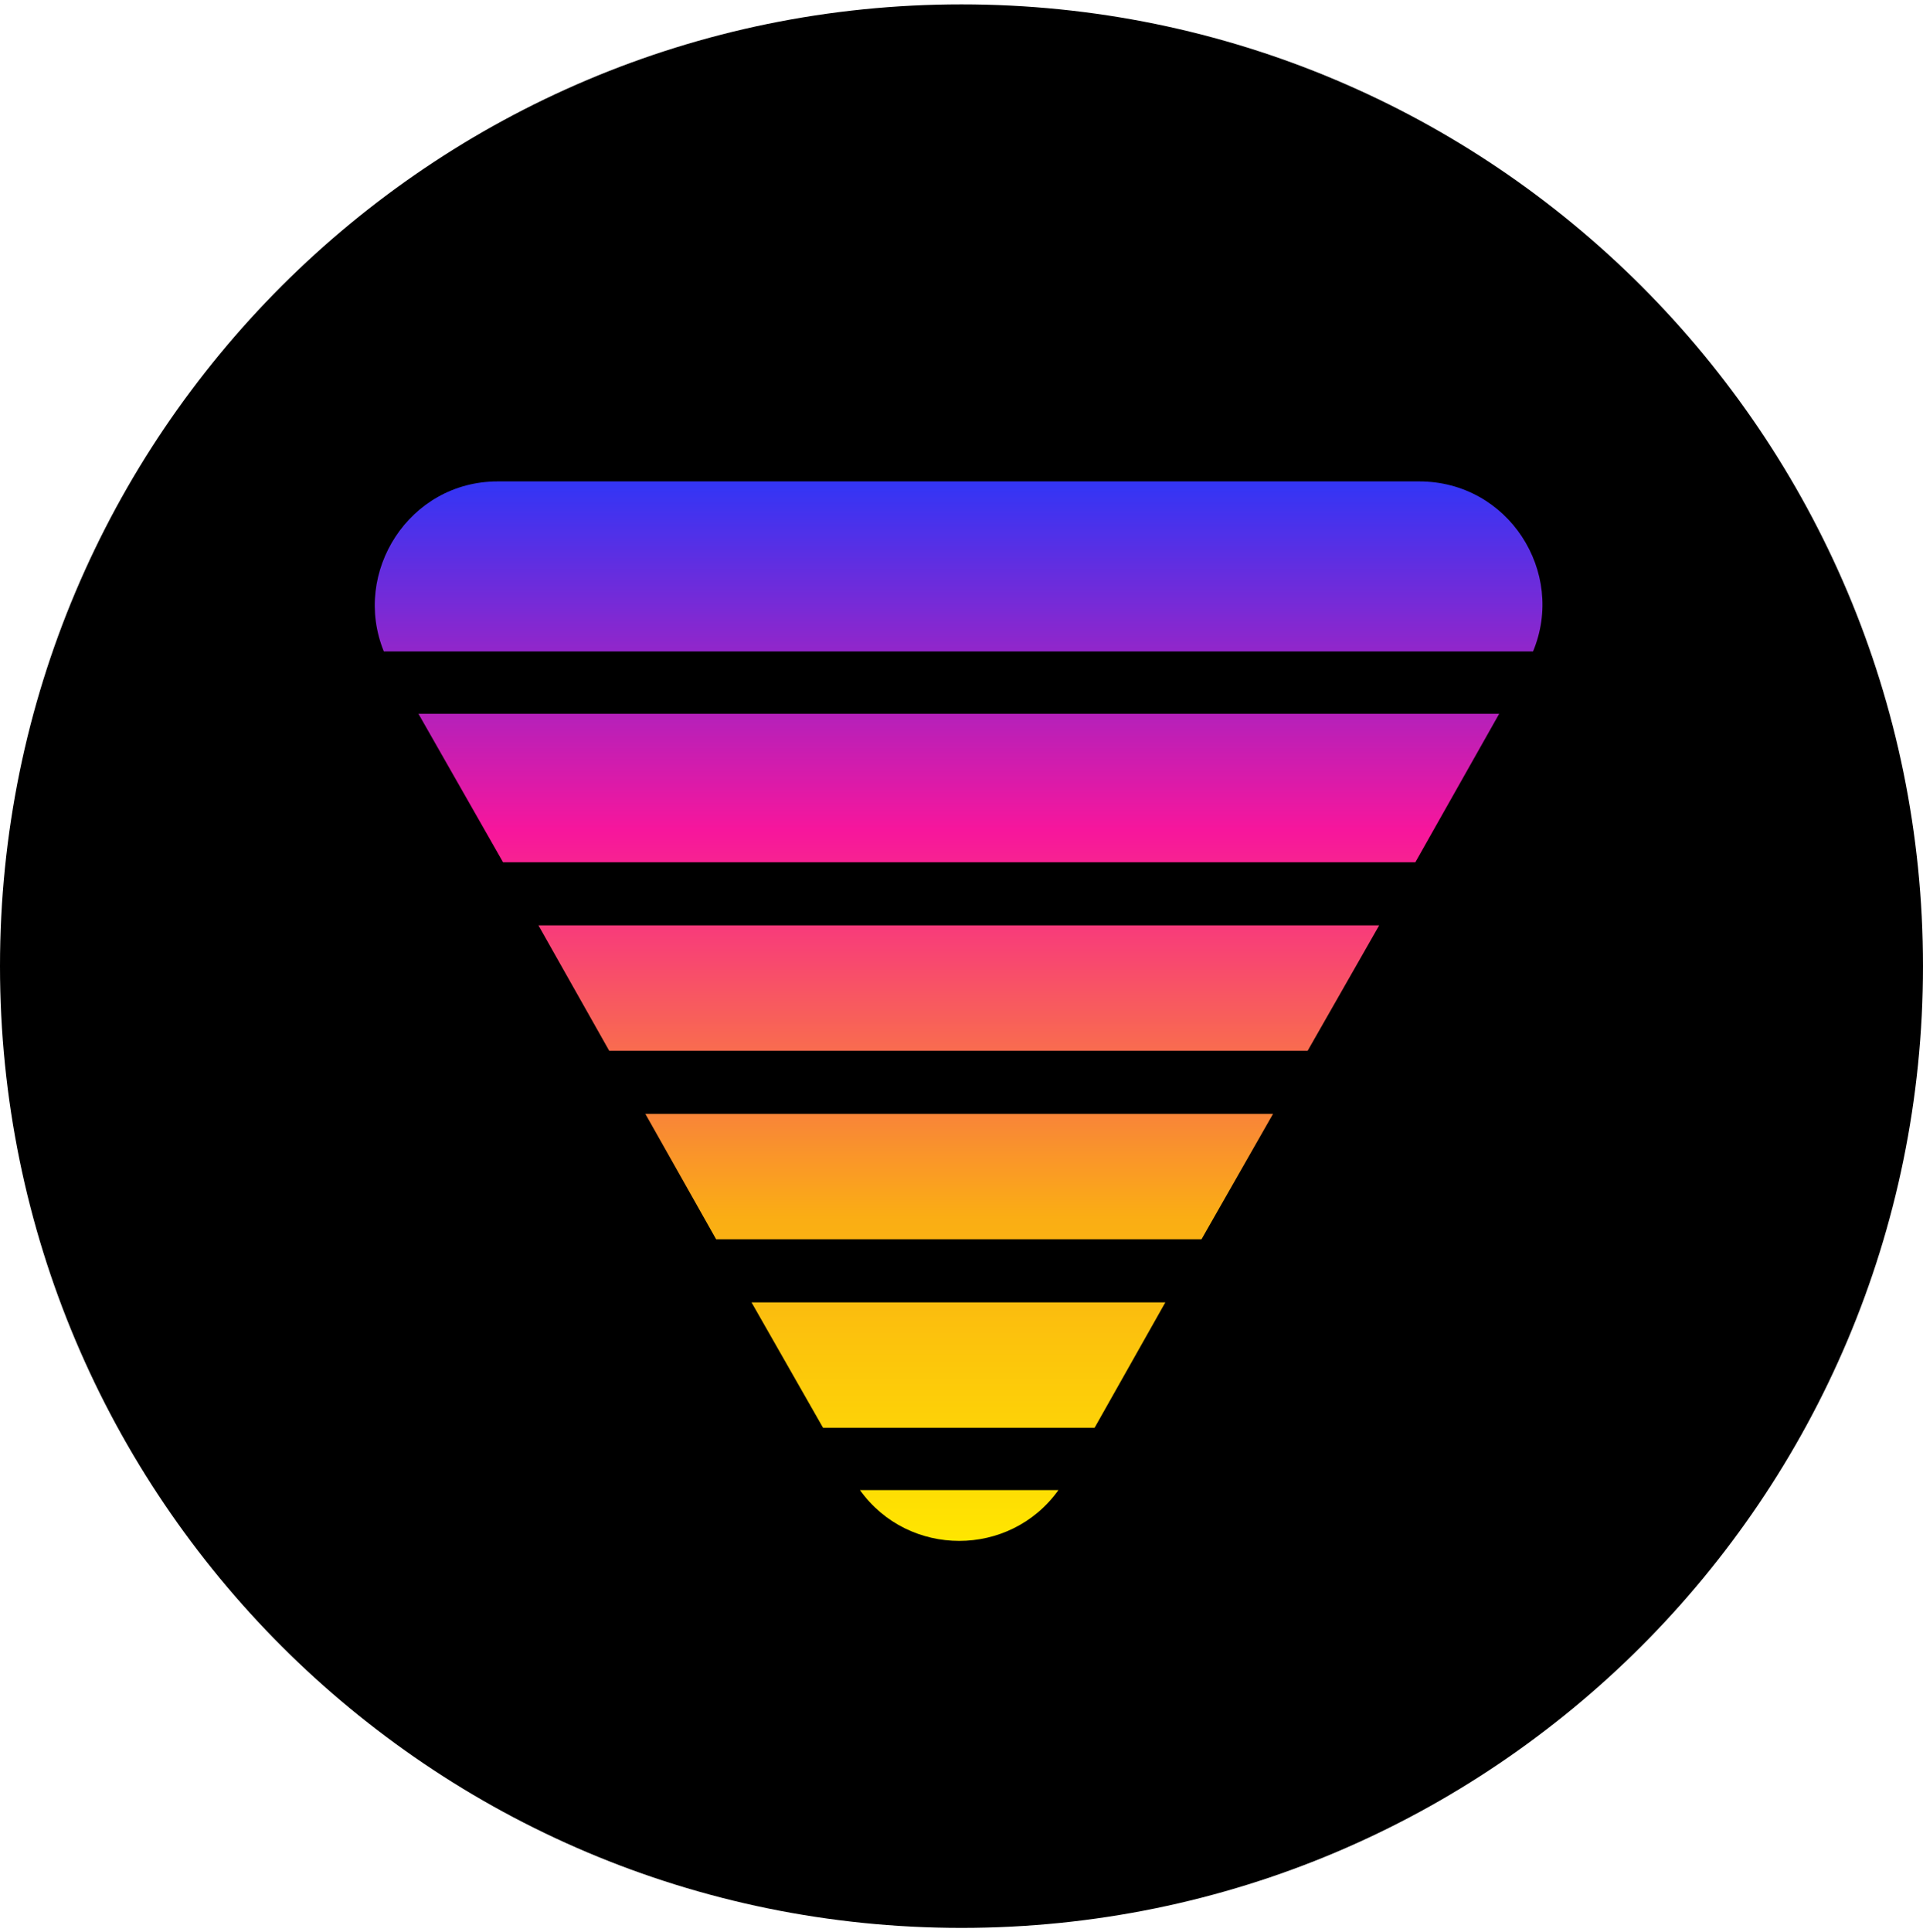 <svg width="220" height="221" viewBox="0 0 220 221" fill="none" xmlns="http://www.w3.org/2000/svg">
<g clip-path="url(#clip0_4_5991)">
<path d="M110 220.5C170.751 220.5 220 171.251 220 110.5C220 49.749 170.751 0.5 110 0.5C49.249 0.5 0 49.749 0 110.5C0 171.251 49.249 220.5 110 220.5Z" fill="black"/>
<path fill-rule="evenodd" clip-rule="evenodd" d="M121.089 170.428H98.385C103.929 178.172 115.545 178.172 121.089 170.428ZM125.225 163.3H94.161L85.977 148.956H133.321L125.225 163.3ZM81.929 141.74H137.457L145.641 127.396H73.833L81.929 141.74ZM69.697 120.18L61.601 105.836H157.785L149.601 120.18H69.697ZM57.553 98.62H161.921L171.513 81.636H47.873L57.553 98.62ZM43.913 74.508C40.217 65.444 46.817 55.06 56.937 55.06H162.361C172.569 55.06 179.169 65.444 175.385 74.508H43.913Z" fill="url(#paint0_linear_4_5991)"/>
</g>
<defs>
<linearGradient id="paint0_linear_4_5991" x1="176.24" y1="176.216" x2="176.24" y2="55.498" gradientUnits="userSpaceOnUse">
<stop stop-color="#FFE600"/>
<stop offset="0.307" stop-color="#FAAD14"/>
<stop offset="0.672" stop-color="#F7169C"/>
<stop offset="1" stop-color="#3435F5"/>
</linearGradient>
<clipPath id="clip0_4_5991">
<rect width="220" height="220" fill="white" transform="translate(0 0.5)"/>
</clipPath>
</defs>
</svg>
